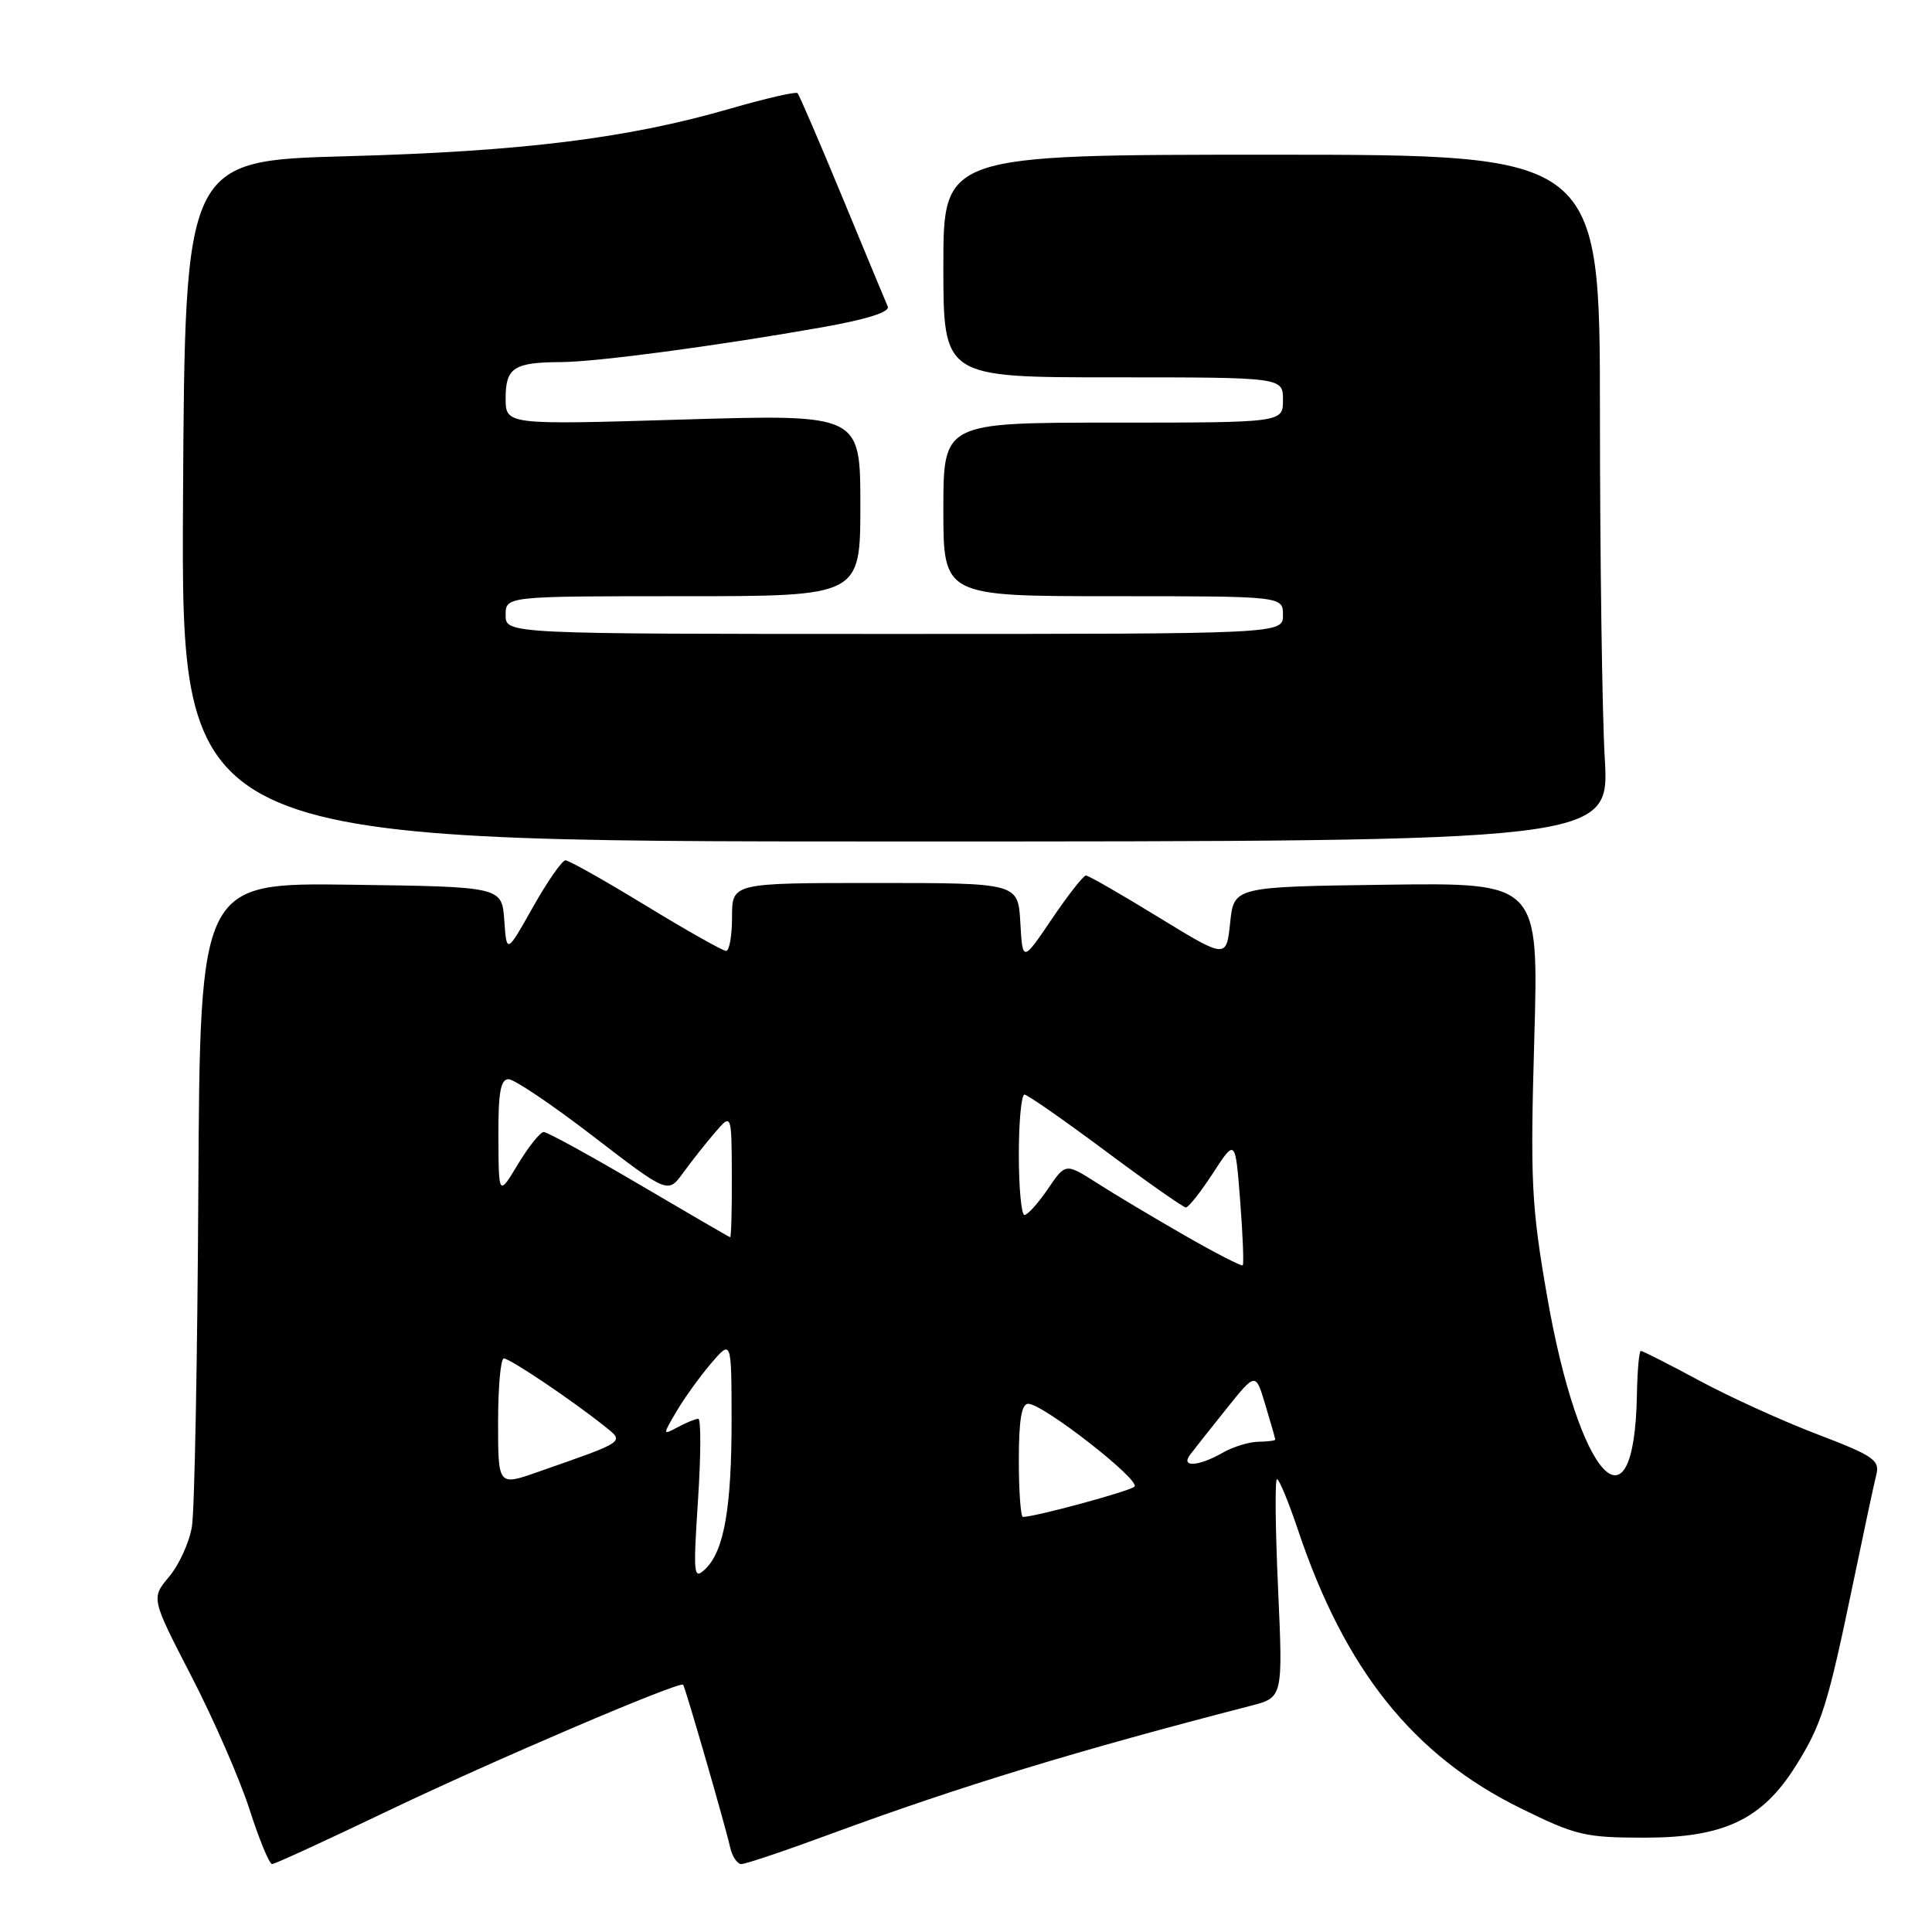 <?xml version="1.0" encoding="UTF-8" standalone="no"?>
<!DOCTYPE svg PUBLIC "-//W3C//DTD SVG 1.1//EN" "http://www.w3.org/Graphics/SVG/1.1/DTD/svg11.dtd" >
<svg xmlns="http://www.w3.org/2000/svg" xmlns:xlink="http://www.w3.org/1999/xlink" version="1.1" viewBox="0 0 256 256">
 <g >
 <path fill="currentColor"
d=" M 51.13 240.08 C 64.99 233.43 90.09 222.70 90.52 223.24 C 90.82 223.61 96.15 242.07 96.74 244.75 C 97.01 245.99 97.69 247.00 98.24 247.00 C 98.80 247.00 104.26 245.16 110.37 242.90 C 127.30 236.67 142.70 231.97 165.75 226.02 C 170.00 224.92 170.00 224.92 169.35 210.46 C 168.99 202.51 168.92 196.00 169.21 196.00 C 169.50 196.00 170.75 199.04 172.00 202.75 C 178.21 221.27 187.25 232.58 201.44 239.58 C 208.81 243.21 210.01 243.50 217.94 243.50 C 228.41 243.50 233.47 241.10 237.91 234.05 C 241.38 228.53 242.17 226.02 245.50 210.00 C 246.93 203.12 248.33 196.54 248.63 195.37 C 249.10 193.48 248.19 192.87 240.83 190.06 C 236.25 188.32 229.20 185.11 225.17 182.94 C 221.14 180.77 217.66 179.00 217.42 179.00 C 217.19 179.00 216.96 181.59 216.90 184.75 C 216.57 204.05 209.17 195.90 204.97 171.60 C 202.92 159.79 202.76 156.46 203.30 137.73 C 203.89 116.96 203.89 116.96 183.70 117.23 C 163.50 117.50 163.50 117.50 163.00 122.27 C 162.50 127.04 162.50 127.04 153.50 121.53 C 148.55 118.49 144.23 116.01 143.89 116.01 C 143.56 116.00 141.53 118.59 139.39 121.75 C 135.50 127.50 135.50 127.50 135.20 122.25 C 134.90 117.00 134.90 117.00 115.95 117.00 C 97.00 117.00 97.00 117.00 97.00 121.50 C 97.00 123.97 96.65 126.00 96.21 126.00 C 95.78 126.00 90.99 123.30 85.58 120.00 C 80.17 116.70 75.38 114.00 74.93 114.00 C 74.48 114.00 72.54 116.79 70.62 120.19 C 67.13 126.39 67.13 126.39 66.82 121.94 C 66.50 117.50 66.50 117.50 46.50 117.23 C 26.50 116.96 26.50 116.96 26.28 157.73 C 26.16 180.15 25.78 200.20 25.43 202.28 C 25.09 204.37 23.73 207.35 22.41 208.92 C 20.02 211.77 20.02 211.77 25.37 222.13 C 28.32 227.84 31.78 235.76 33.06 239.75 C 34.34 243.74 35.69 247.00 36.05 247.00 C 36.41 247.00 43.19 243.88 51.13 240.08 Z  M 212.64 100.50 C 212.29 94.45 212.01 73.97 212.00 55.00 C 212.00 20.50 212.00 20.50 168.50 20.50 C 125.00 20.50 125.00 20.50 125.00 35.25 C 125.00 50.00 125.00 50.00 147.50 50.00 C 170.00 50.00 170.00 50.00 170.00 53.00 C 170.00 56.00 170.00 56.00 147.50 56.00 C 125.00 56.00 125.00 56.00 125.00 67.50 C 125.00 79.00 125.00 79.00 147.50 79.00 C 170.00 79.00 170.00 79.00 170.00 81.50 C 170.00 84.00 170.00 84.00 118.50 84.00 C 67.00 84.00 67.00 84.00 67.00 81.50 C 67.00 79.00 67.00 79.00 90.50 79.00 C 114.00 79.00 114.00 79.00 114.00 66.94 C 114.00 54.89 114.00 54.89 90.50 55.59 C 67.00 56.30 67.00 56.30 67.00 52.76 C 67.00 48.72 68.09 48.01 74.33 47.98 C 79.04 47.96 94.93 45.84 108.81 43.39 C 114.82 42.33 117.94 41.35 117.63 40.62 C 117.36 40.00 114.65 33.48 111.61 26.12 C 108.57 18.77 105.90 12.56 105.67 12.34 C 105.45 12.12 101.41 13.05 96.70 14.41 C 83.18 18.33 69.17 20.07 46.00 20.70 C 24.50 21.28 24.50 21.28 24.25 66.39 C 24.01 111.50 24.01 111.50 118.64 111.50 C 213.28 111.50 213.28 111.50 212.64 100.50 Z  M 92.49 198.75 C 92.88 192.84 92.89 188.00 92.53 188.00 C 92.17 188.00 90.95 188.49 89.82 189.10 C 87.78 190.19 87.78 190.18 89.64 187.02 C 90.66 185.28 92.72 182.42 94.21 180.67 C 96.92 177.50 96.92 177.50 96.94 188.00 C 96.95 199.76 95.95 205.51 93.47 207.89 C 91.90 209.39 91.84 208.79 92.49 198.75 Z  M 135.00 193.50 C 135.00 188.16 135.36 186.00 136.25 186.01 C 138.22 186.02 151.23 196.18 150.32 196.99 C 149.62 197.62 137.14 201.00 135.54 201.00 C 135.25 201.00 135.00 197.62 135.00 193.50 Z  M 66.00 188.45 C 66.00 183.80 66.34 180.00 66.76 180.00 C 67.56 180.00 75.67 185.45 79.99 188.89 C 82.80 191.13 83.16 190.88 71.25 195.05 C 66.00 196.89 66.00 196.89 66.00 188.45 Z  M 157.70 192.75 C 158.22 192.06 160.38 189.32 162.51 186.67 C 166.38 181.83 166.38 181.83 167.67 186.17 C 168.39 188.55 168.98 190.61 168.98 190.75 C 168.99 190.89 167.99 191.02 166.75 191.04 C 165.51 191.05 163.38 191.71 162.00 192.50 C 158.80 194.33 156.40 194.47 157.70 192.75 Z  M 156.94 163.68 C 152.85 161.33 147.63 158.22 145.35 156.75 C 141.19 154.10 141.19 154.10 138.85 157.54 C 137.56 159.44 136.16 160.99 135.75 160.99 C 135.34 161.00 135.00 157.40 135.00 153.00 C 135.00 148.60 135.34 145.02 135.75 145.04 C 136.16 145.06 141.00 148.43 146.50 152.53 C 152.00 156.63 156.78 159.98 157.13 159.99 C 157.48 160.00 159.10 157.95 160.73 155.44 C 163.69 150.88 163.69 150.88 164.33 159.12 C 164.68 163.66 164.83 167.50 164.67 167.66 C 164.51 167.82 161.03 166.03 156.94 163.68 Z  M 84.70 156.94 C 78.21 153.12 72.52 150.00 72.05 150.00 C 71.59 150.00 70.05 151.91 68.64 154.25 C 66.08 158.50 66.08 158.50 66.04 150.75 C 66.01 144.81 66.32 143.00 67.38 143.00 C 68.14 143.00 73.20 146.41 78.63 150.59 C 88.50 158.17 88.50 158.17 90.50 155.43 C 91.60 153.91 93.50 151.51 94.72 150.09 C 96.94 147.50 96.94 147.50 96.97 155.75 C 96.99 160.29 96.89 163.97 96.75 163.94 C 96.61 163.91 91.19 160.76 84.70 156.94 Z "/>
</g>
</svg>